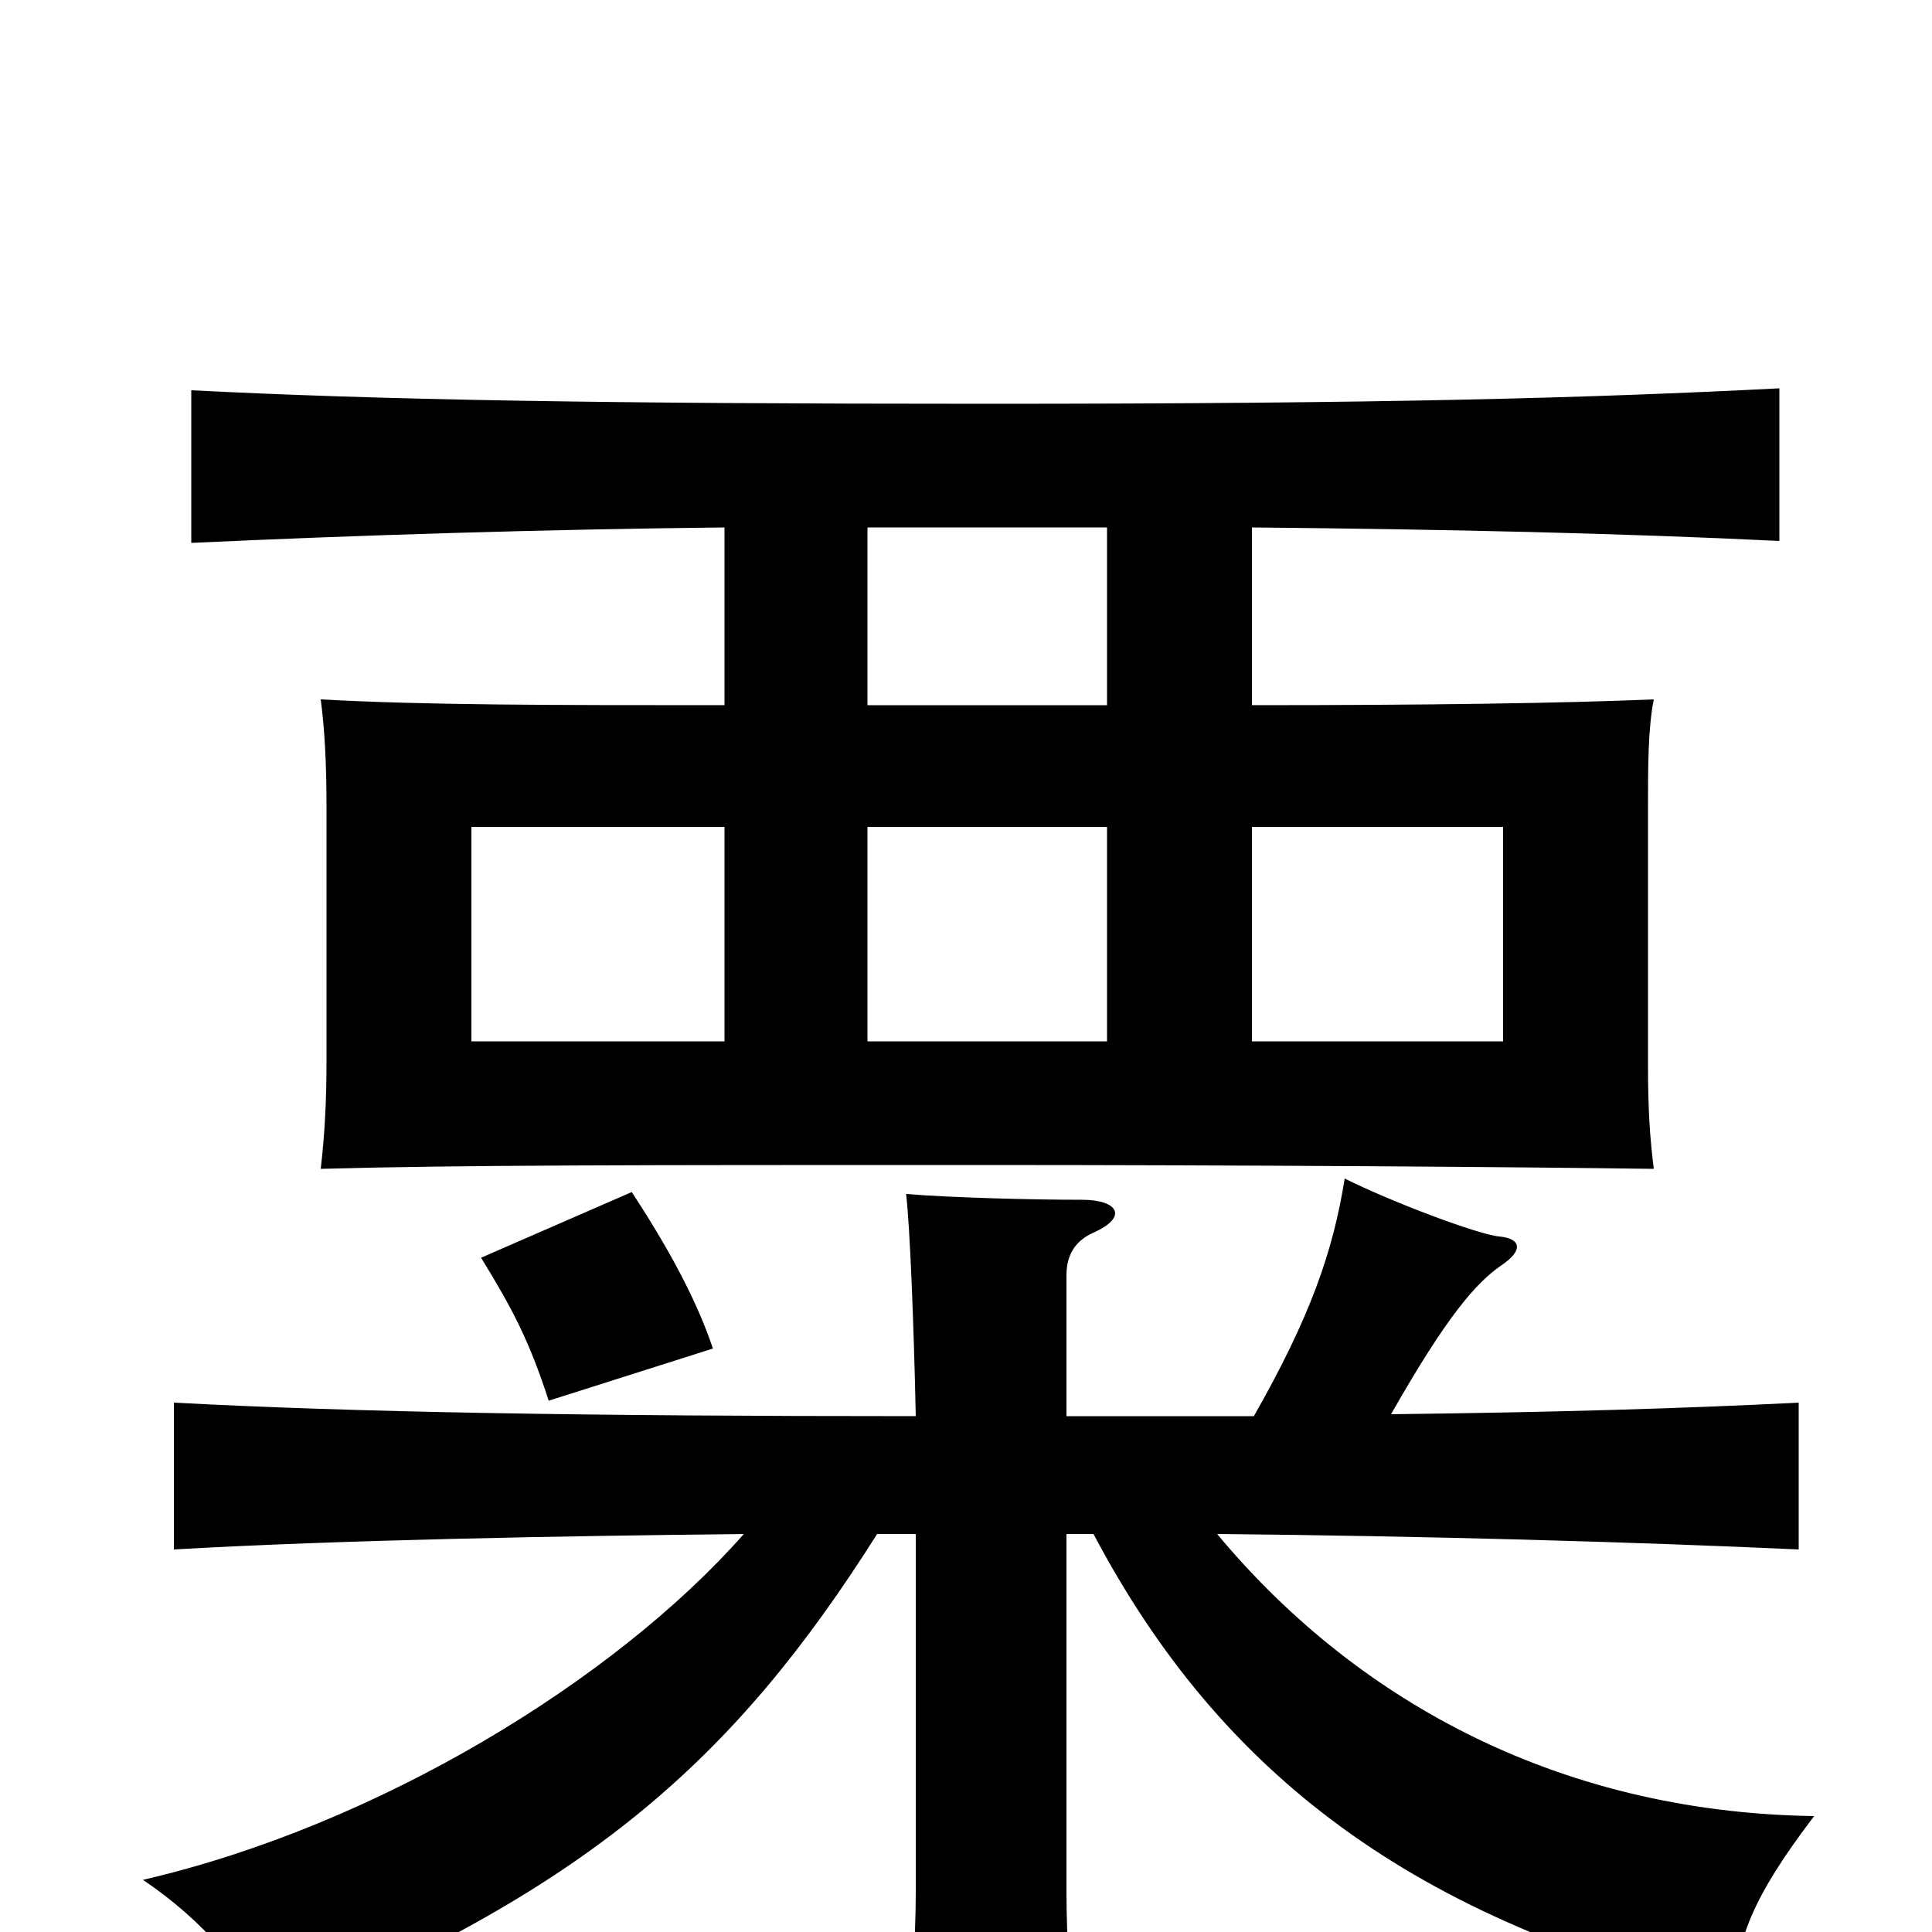 <svg xmlns="http://www.w3.org/2000/svg" viewBox="0 -1000 1000 1000">
	<path fill="#000000" d="M369 -302C360 -329 344 -357 327 -383L249 -349C265 -323 274 -306 284 -275ZM375 -461H244V-572H375ZM648 -572H778V-461H648ZM573 -461H449V-572H573ZM573 -727V-635H449V-727ZM375 -727V-635C286 -635 220 -635 166 -638C168 -623 169 -605 169 -583V-450C169 -430 168 -412 166 -395C237 -397 331 -397 503 -397C647 -397 783 -396 856 -395C854 -411 853 -425 853 -449V-583C853 -603 853 -623 856 -638C809 -636 739 -635 648 -635V-727C751 -726 839 -724 921 -720V-799C823 -794 717 -791 510 -791C312 -791 197 -793 99 -798V-719C185 -723 281 -726 375 -727ZM454 -206H474V-21C474 4 472 33 468 62H557C554 35 552 4 552 -21V-206H566C632 -81 732 -6 898 34C898 5 907 -18 939 -60C803 -62 699 -123 630 -206C736 -205 844 -202 931 -198V-274C872 -271 805 -269 720 -268C749 -319 764 -336 777 -345C789 -353 787 -359 776 -360C765 -361 720 -378 696 -390C690 -352 678 -318 649 -267H552V-340C552 -351 557 -358 566 -362C584 -370 579 -379 560 -379C536 -379 493 -380 469 -382C471 -365 473 -314 474 -267C302 -267 184 -269 90 -274V-198C177 -203 292 -205 385 -206C318 -130 195 -55 74 -27C105 -6 129 21 136 47C304 -21 380 -89 454 -206Z"/>
</svg>